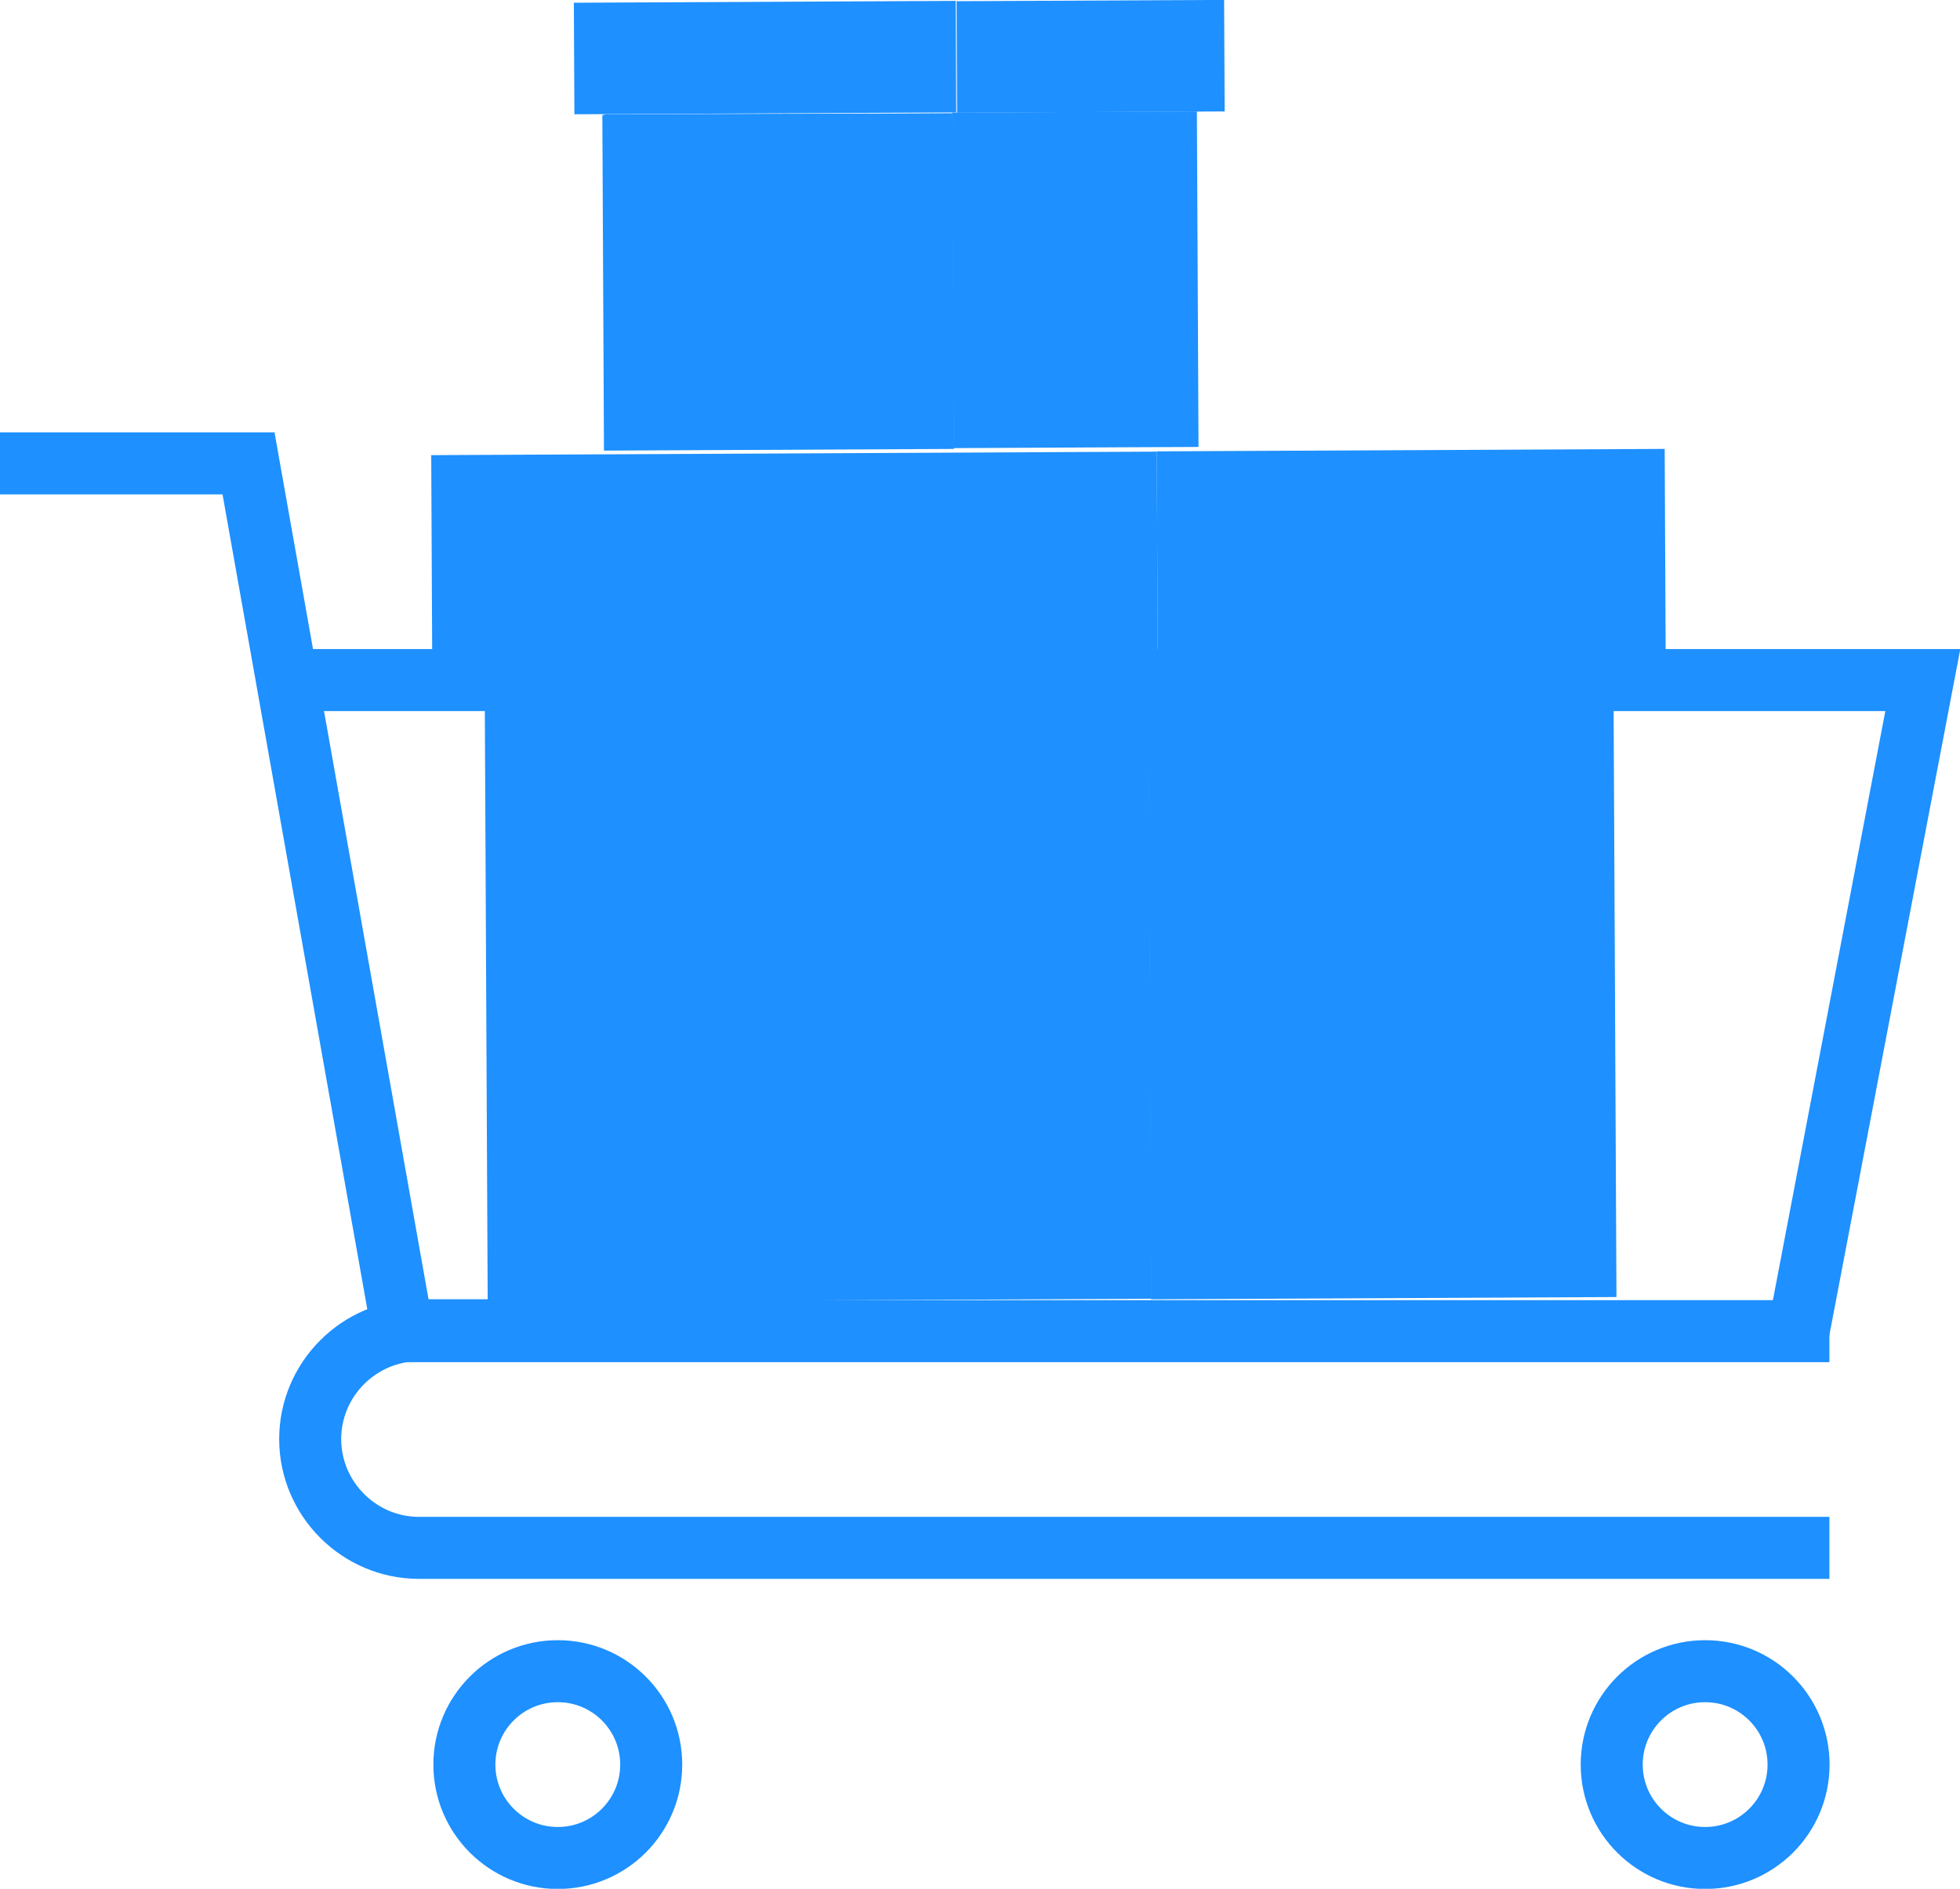 <?xml version="1.0" encoding="utf-8"?>
<!-- Generator: Adobe Illustrator 24.0.1, SVG Export Plug-In . SVG Version: 6.00 Build 0)  -->
<svg version="1.1" xmlns="http://www.w3.org/2000/svg" xmlns:xlink="http://www.w3.org/1999/xlink" x="0px" y="0px"
	 viewBox="0 0 216.1 208.3" style="enable-background:new 0 0 216.1 208.3;" xml:space="preserve">
<style type="text/css">
	.st0{display:none;}
	.st1{display:inline;}
	.st2{fill:#1e90ff;}
	.st3{fill:#1e90ff;}
	.st4{fill:none;stroke:#1e90ff;stroke-width:6.838;stroke-miterlimit:10;}
	.st5{fill:#1e90ff;}
	.st6{fill:#1e90ff;}
	.st7{fill:#1e90ff;}
	.st8{fill:#1e90ff;}
	.st9{fill:#1e90ff;}
	.st10{fill:#1e90ff;}
	.st11{fill:none;stroke:#1e90ff;stroke-width:6.838;}
	.st12{fill:none;stroke:#1e90ff;stroke-width:6.838;}
	.st13{fill:none;stroke:#1e90ff;stroke-width:6.838;stroke-linecap:round;}
	.st14{fill:none;stroke:#1e90ff;stroke-width:7.1;}
	.st15{fill:#1e90ff;}
	.st16{fill:none;stroke:#1e90ff;stroke-width:6.838;}
	.st17{fill:none;stroke:#1e90ff;stroke-width:6.838;stroke-linejoin:bevel;}
	.st18{fill:none;stroke:#1e90ff;stroke-width:6.838;stroke-linecap:round;stroke-linejoin:round;}
	.st19{fill:none;stroke:#1e90ff;stroke-width:5.024;}
	.st20{fill:none;stroke:#0450CF;stroke-width:6.838;}
	.st21{fill:none;stroke:#1e90ff;stroke-width:6.838;}
	.st22{fill:#FFBF0D;}
	.st23{fill:#B2D2EA;}
	.st24{fill:none;stroke:#1e90ff;stroke-width:6.931;}
	.st25{fill:none;stroke:#1e90ff;stroke-width:6.838;stroke-linecap:round;stroke-miterlimit:10;}
	.st26{fill:#FFFFFF;}
	.st27{fill:#FFFFFF;stroke:#1e90ff;stroke-width:6.838;}
</style>
<g id="Layer_2">
	<g class="st0">
		<g class="st1">
			<rect x="2.2" y="-3.3" class="st2" width="218.8" height="218.8"/>
		</g>
	</g>
</g>
<g id="Layer_3">
</g>
<g id="Layer_4">
	<g>
		<g>
			
				<rect x="53.6" y="73.3" transform="matrix(1 -4.826213e-03 4.826213e-03 1 -0.522 0.436)" class="st6" width="73.2" height="70.1"/>
			<polygon class="st15" points="126.7,96.5 53.4,73.5 126.6,73.1 			"/>
			
				<rect x="126.7" y="73" transform="matrix(-1 4.826707e-03 -4.826707e-03 -1 305.275 215.427)" class="st10" width="51.3" height="70.1"/>
			
				<rect x="47.6" y="50" transform="matrix(1 -4.827623e-03 4.827623e-03 1 -0.297 0.423)" class="st6" width="80" height="23.4"/>
			
				<rect x="127.5" y="49.6" transform="matrix(-1 4.825215e-03 -4.825215e-03 -1 311.392 121.891)" class="st10" width="56" height="23.4"/>
		</g>
		<g>
			
				<rect x="66.5" y="12.6" transform="matrix(1 -4.831162e-03 4.831162e-03 1 -0.149 0.415)" class="st6" width="38.6" height="37"/>
			<polygon class="st15" points="105,24.8 66.4,12.6 104.9,12.5 			"/>
			
				<rect x="105" y="12.4" transform="matrix(-1 4.832273e-03 -4.832273e-03 -1 237.202 61.181)" class="st10" width="27" height="37"/>
			
				<rect x="63.3" y="0.2" transform="matrix(1 -4.826448e-03 4.826448e-03 1 -2.992408e-02 0.407)" class="st6" width="42.1" height="12.3"/>
			
				<rect x="105.4" y="0.1" transform="matrix(-1 4.827950e-03 -4.827950e-03 -1 240.425 11.881)" class="st10" width="29.5" height="12.3"/>
		</g>
		<g>
			<polyline class="st11" points="0,51.1 27.4,51.1 44.4,146.8 201.7,146.8 			"/>
			<polyline class="st11" points="30.8,75 212,75 198.3,146.8 			"/>
			<path class="st11" d="M201.7,170.7H46.2c-6.6,0-12-5.4-12-12l0,0c0-6.6,5.4-12,12-12h15.4"/>
			<circle class="st11" cx="61.5" cy="194.6" r="10.3"/>
			<circle class="st11" cx="188" cy="194.6" r="10.3"/>
		</g>
	</g>
</g>
</svg>
